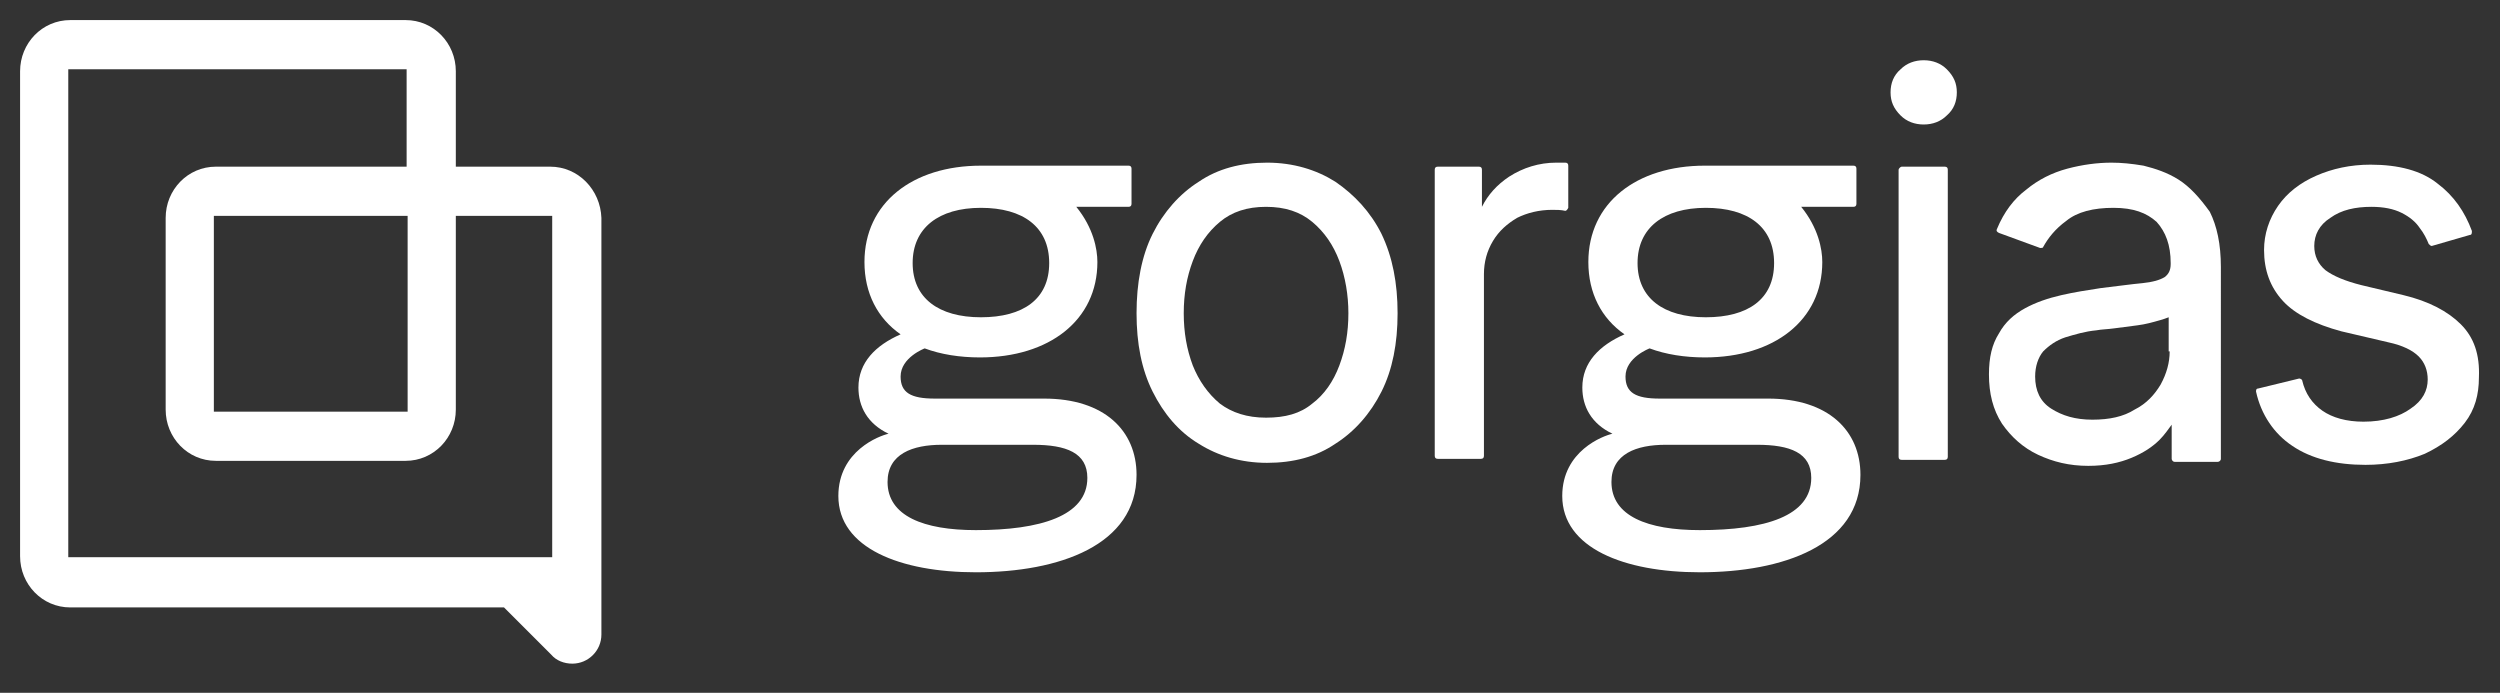 <svg xmlns="http://www.w3.org/2000/svg" xmlns:xlink="http://www.w3.org/1999/xlink" version="1.1" id="Layer_1" x="0px" y="0px" viewBox="0 0 249 69" style="enable-background:new 0 0 249 69;" xml:space="preserve">
<rect x="0" y="0" width="249" height="69" fill="#333333" stroke="none"/>
<style type="text/css">
	.st0{fill:#FFFFFF;}
</style>
<path class="st0" d="M54.8,16.6h-9.4V7.1c0-2.8-2.2-5.1-5-5.1H7C4.2,2,2,4.3,2,7.1v48.3c0,2.8,2.2,5.1,5,5.1h43.2l4.7,4.7  c0.5,0.6,1.3,0.9,2.1,0.9c1.6,0,2.9-1.3,2.9-2.9V21.7C59.8,18.9,57.6,16.6,54.8,16.6z M55,55.5H6.8V6.9h33.7v9.7H21.5  c-2.8,0-5,2.3-5,5.1v19.1c0,2.8,2.2,5.1,5,5.1h18.9c2.8,0,5-2.3,5-5.1V21.5H55V55.5L55,55.5z M40.6,21.5v19.5H21.3V21.5H40.6z"/>
<path class="st0" d="M133,18.1c-1.9-1.2-4.2-1.9-6.8-1.9c-2.6,0-4.9,0.6-6.8,1.9c-1.9,1.2-3.5,3-4.6,5.2c-1.1,2.2-1.6,4.9-1.6,7.9  s0.5,5.6,1.6,7.8c1.1,2.2,2.6,4,4.6,5.2c1.9,1.2,4.2,1.9,6.8,1.9c2.6,0,4.9-0.6,6.8-1.9c1.9-1.2,3.5-3,4.6-5.2  c1.1-2.2,1.6-4.8,1.6-7.8s-0.5-5.6-1.6-7.9C136.5,21.1,134.9,19.4,133,18.1z M133.4,36.4c-0.6,1.6-1.5,2.9-2.7,3.8  c-1.2,1-2.7,1.4-4.6,1.4c-1.9,0-3.4-0.5-4.6-1.4c-1.2-1-2.1-2.3-2.7-3.8c-0.6-1.6-0.9-3.3-0.9-5.2c0-1.9,0.3-3.6,0.9-5.2  c0.6-1.6,1.5-2.9,2.7-3.9c1.2-1,2.7-1.5,4.6-1.5c1.9,0,3.4,0.5,4.6,1.5c1.2,1,2.1,2.3,2.7,3.9c0.6,1.6,0.9,3.4,0.9,5.2  C134.3,33.1,134,34.8,133.4,36.4L133.4,36.4z"/>
<path class="st0" d="M156.2,20.7l0-4.2c0-0.2-0.1-0.3-0.3-0.3c-0.4,0-0.7,0-0.9,0c-1.7,0-3.3,0.5-4.7,1.4c-1.2,0.8-2.1,1.8-2.7,3  v-3.7c0-0.2-0.1-0.3-0.3-0.3h-4.1c-0.2,0-0.3,0.1-0.3,0.3v28.5c0,0.2,0.1,0.3,0.3,0.3h4.3c0.2,0,0.3-0.1,0.3-0.3V27.3  c0-1.2,0.3-2.3,0.9-3.3c0.6-1,1.4-1.7,2.4-2.3c1-0.5,2.2-0.8,3.5-0.8c0.4,0,0.9,0,1.3,0.1C156,21,156.1,20.9,156.2,20.7L156.2,20.7z  "/>
<path class="st0" d="M189.4,16.6h4.3c0.2,0,0.3,0.1,0.3,0.3v28.6c0,0.2-0.1,0.3-0.3,0.3h-4.3c-0.2,0-0.3-0.1-0.3-0.3V16.9  C189.1,16.8,189.3,16.6,189.4,16.6z"/>
<path class="st0" d="M191.6,6c-0.9,0-1.7,0.3-2.3,0.9c-0.7,0.6-1,1.4-1,2.3c0,0.9,0.3,1.6,1,2.3c0.6,0.6,1.4,0.9,2.3,0.9  c0.9,0,1.7-0.3,2.3-0.9c0.7-0.6,1-1.4,1-2.3c0-0.9-0.3-1.6-1-2.3C193.3,6.3,192.5,6,191.6,6z"/>
<path class="st0" d="M217,17.9c-1.1-0.7-2.3-1.1-3.5-1.4c-1.2-0.2-2.2-0.3-3.2-0.3c-1.4,0-2.9,0.2-4.4,0.6c-1.5,0.4-2.9,1.1-4.1,2.1  c-1.2,0.9-2.2,2.2-2.9,3.9c-0.1,0.2,0,0.3,0.2,0.4l4.1,1.5c0.1,0,0.3,0,0.3-0.1c0.5-0.9,1.2-1.8,2.3-2.6c1.1-0.9,2.7-1.3,4.7-1.3  s3.3,0.5,4.3,1.4c0.9,1,1.4,2.3,1.4,4.1v0.1c0,0.6-0.2,1-0.6,1.3c-0.5,0.3-1.2,0.5-2.2,0.6c-1.1,0.1-2.5,0.3-4.2,0.5  c-1.3,0.2-2.6,0.4-3.9,0.7c-1.3,0.3-2.5,0.7-3.6,1.3c-1.1,0.6-2,1.4-2.6,2.5c-0.7,1.1-1,2.4-1,4.1c0,1.9,0.4,3.5,1.3,4.9  c0.9,1.3,2.1,2.4,3.6,3.1c1.5,0.7,3.1,1.1,5,1.1c1.7,0,3.1-0.3,4.3-0.8c1.2-0.5,2.1-1.1,2.8-1.8c0.5-0.5,0.9-1.1,1.2-1.5v3.4  c0,0.1,0.1,0.3,0.3,0.3h4.3c0.1,0,0.3-0.1,0.3-0.3V26.6c0-2.3-0.4-4.1-1.1-5.5C219.1,19.7,218.1,18.6,217,17.9L217,17.9z M216.1,35  c0,1.1-0.3,2.2-0.9,3.3c-0.6,1-1.4,1.9-2.6,2.5c-1.1,0.7-2.5,1-4.2,1c-1.7,0-3-0.4-4.1-1.1c-1.1-0.7-1.6-1.8-1.6-3.2  c0-1,0.3-1.9,0.8-2.5c0.6-0.6,1.3-1.1,2.2-1.4c1-0.3,2-0.6,3.1-0.7c0.5-0.1,1.1-0.1,1.8-0.2c0.8-0.1,1.5-0.2,2.3-0.3  c0.8-0.1,1.5-0.3,2.2-0.5c0.4-0.1,0.6-0.2,0.9-0.3V35z"/>
<path class="st0" d="M245.1,32.3c-1.3-1.3-3.2-2.3-5.7-2.9l-4.2-1c-1.6-0.4-2.8-0.9-3.6-1.5c-0.7-0.6-1.1-1.4-1.1-2.4  c0-1.1,0.5-2.1,1.6-2.8c1.1-0.8,2.5-1.1,4.1-1.1c1.2,0,2.2,0.2,3,0.6c0.8,0.4,1.4,0.9,1.8,1.5c0.4,0.5,0.7,1.1,0.9,1.6  c0.1,0.1,0.2,0.2,0.3,0.2l3.8-1.1c0.2,0,0.2-0.2,0.2-0.4c-0.7-1.9-1.8-3.5-3.4-4.7c-1.6-1.3-3.9-1.9-6.7-1.9c-2,0-3.8,0.4-5.4,1.1  c-1.6,0.7-2.9,1.7-3.8,3c-0.9,1.3-1.4,2.8-1.4,4.4c0,2,0.6,3.7,1.9,5.1c1.2,1.3,3.2,2.3,5.8,3l4.7,1.1c1.4,0.3,2.4,0.8,3,1.4  c0.6,0.6,0.9,1.4,0.9,2.3c0,1.1-0.5,2.1-1.7,2.9c-1.1,0.8-2.7,1.3-4.7,1.3c-1.7,0-3.1-0.4-4.1-1.1c-1-0.7-1.7-1.7-2-3  c0-0.1-0.2-0.2-0.3-0.2l-4.1,1c-0.2,0-0.2,0.2-0.2,0.3c0.5,2.3,1.8,4.2,3.6,5.4c1.9,1.3,4.4,1.9,7.3,1.9c2.2,0,4.2-0.4,5.9-1.1  c1.7-0.8,3-1.8,4-3.1c1-1.3,1.4-2.8,1.4-4.5C247,35.3,246.4,33.6,245.1,32.3L245.1,32.3z"/>
<path class="st0" d="M93.1,39.7c-2.4,0-3.4-0.6-3.4-2.2c0-1.9,2.4-2.8,2.4-2.8c1.6,0.6,3.5,0.9,5.5,0.9c6.9,0,11.7-3.7,11.7-9.5  c0-1.3-0.4-3.4-2.1-5.5h5.2c0.2,0,0.3-0.1,0.3-0.3v-3.5c0-0.2-0.1-0.3-0.3-0.3H97.7c-6.8,0-11.6,3.7-11.6,9.6c0,3.1,1.3,5.6,3.6,7.2  c-2.5,1.1-4.2,2.8-4.2,5.3c0,1.9,0.9,3.6,3,4.6c-0.9,0.2-5,1.7-5,6.2c0,5.2,6.2,7.6,13.7,7.6c8.3,0,16-2.7,16-9.7  c0-4.4-3.2-7.6-9.2-7.6H93.1z M97.7,20.7c4.2,0,6.8,1.9,6.8,5.5c0,3.6-2.6,5.4-6.8,5.4s-6.8-1.9-6.8-5.4S93.5,20.7,97.7,20.7z   M97.2,52.8c-5.2,0-8.8-1.4-8.8-4.8c0-2.8,2.5-3.7,5.4-3.7h9.1c3.3,0,5.4,0.8,5.4,3.3C108.3,51.4,103.6,52.8,97.2,52.8z"/>
<path class="st0" d="M165.3,39.7c-2.4,0-3.4-0.6-3.4-2.2c0-1.9,2.4-2.8,2.4-2.8c1.6,0.6,3.5,0.9,5.5,0.9c6.9,0,11.7-3.7,11.7-9.5  c0-1.3-0.4-3.4-2.1-5.5h5.2c0.2,0,0.3-0.1,0.3-0.3v-3.5c0-0.2-0.1-0.3-0.3-0.3h-14.8c-6.8,0-11.6,3.7-11.6,9.6  c0,3.1,1.3,5.6,3.6,7.2c-2.5,1.1-4.2,2.8-4.2,5.3c0,1.9,0.9,3.6,3,4.6c-0.9,0.2-5,1.7-5,6.2c0,5.2,6.2,7.6,13.7,7.6  c8.3,0,16-2.7,16-9.7c0-4.4-3.2-7.6-9.2-7.6H165.3z M169.9,20.7c4.2,0,6.8,1.9,6.8,5.5c0,3.6-2.6,5.4-6.8,5.4  c-4.2,0-6.8-1.9-6.8-5.4S165.7,20.7,169.9,20.7z M169.3,52.8c-5.2,0-8.8-1.4-8.8-4.8c0-2.8,2.5-3.7,5.4-3.7h9.1  c3.3,0,5.4,0.8,5.4,3.3C180.4,51.4,175.8,52.8,169.3,52.8z"/>
</svg>